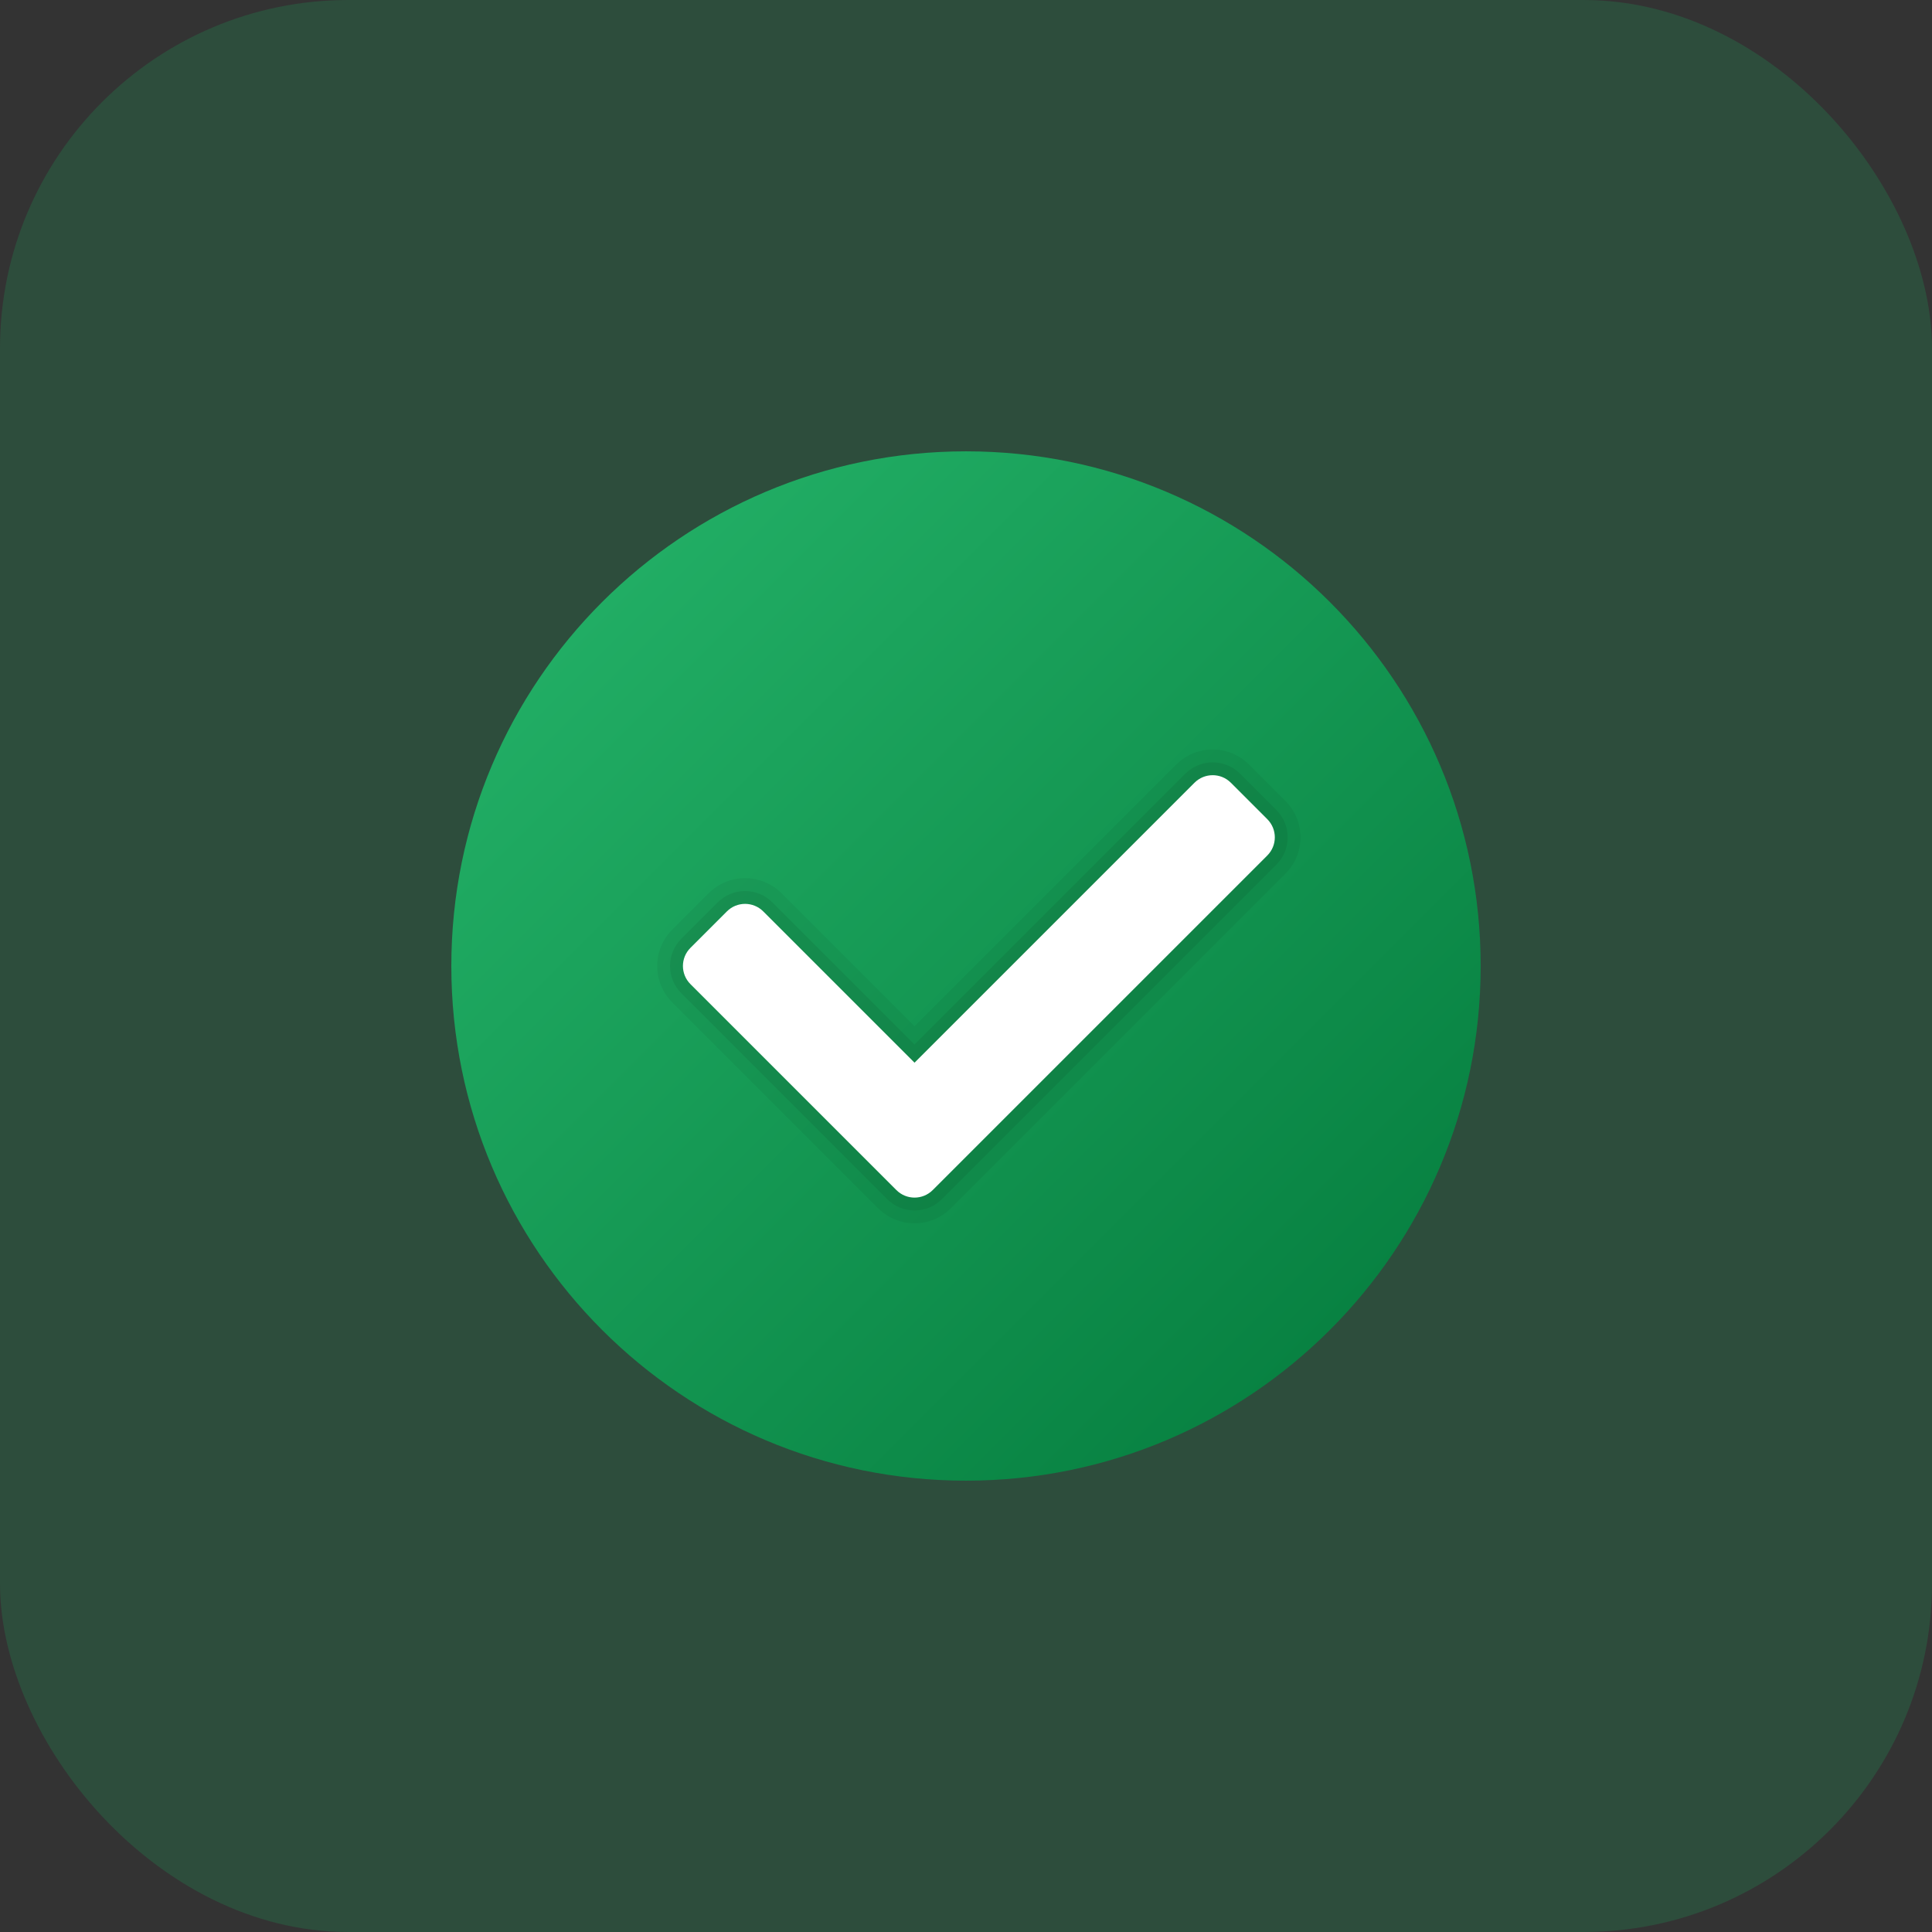 <svg width="61" height="61" viewBox="0 0 61 61" fill="none" xmlns="http://www.w3.org/2000/svg">
<rect x="0" y="0" width="61" height="61" fill="#333333" stroke="none"/>
<rect width="61" height="61" rx="11" fill="#1AA05A" fill-opacity="0.24"/>
<path d="M46.75 30.5C46.75 39.474 39.474 46.75 30.5 46.75C21.526 46.75 14.25 39.474 14.25 30.5C14.25 21.526 21.526 14.25 30.5 14.25C39.474 14.25 46.75 21.526 46.75 30.5Z" fill="url(#paint0_linear_1301_12696)"/>
<path opacity="0.05" d="M37.139 24.14L28.875 32.404L24.672 28.202C24.038 27.568 23.009 27.568 22.375 28.202L21.226 29.351C20.591 29.986 20.591 31.014 21.226 31.649L27.726 38.149C28.36 38.783 29.389 38.783 30.024 38.149L40.586 27.586C41.221 26.952 41.221 25.923 40.586 25.289L39.437 24.14C38.803 23.505 37.774 23.505 37.139 24.14Z" fill="black"/>
<path opacity="0.07" d="M28.013 37.862L21.513 31.362C21.037 30.886 21.037 30.114 21.513 29.639L22.662 28.49C23.138 28.014 23.91 28.014 24.385 28.49L28.875 32.979L37.426 24.427C37.903 23.951 38.675 23.951 39.15 24.427L40.299 25.576C40.775 26.052 40.775 26.824 40.299 27.3L29.736 37.862C29.261 38.337 28.489 38.337 28.013 37.862Z" fill="black"/>
<path d="M28.301 37.574L21.801 31.074C21.483 30.757 21.483 30.242 21.801 29.926L22.95 28.777C23.267 28.459 23.782 28.459 24.099 28.777L28.875 33.553L37.714 24.714C38.032 24.396 38.546 24.396 38.863 24.714L40.012 25.863C40.33 26.181 40.33 26.695 40.012 27.012L29.45 37.574C29.133 37.892 28.618 37.892 28.301 37.574Z" fill="white"/>
<defs>
<linearGradient id="paint0_linear_1301_12696" x1="19.01" y1="19.01" x2="41.99" y2="41.99" gradientUnits="userSpaceOnUse">
<stop stop-color="#21AD64"/>
<stop offset="1" stop-color="#088242"/>
</linearGradient>
</defs>
</svg>
